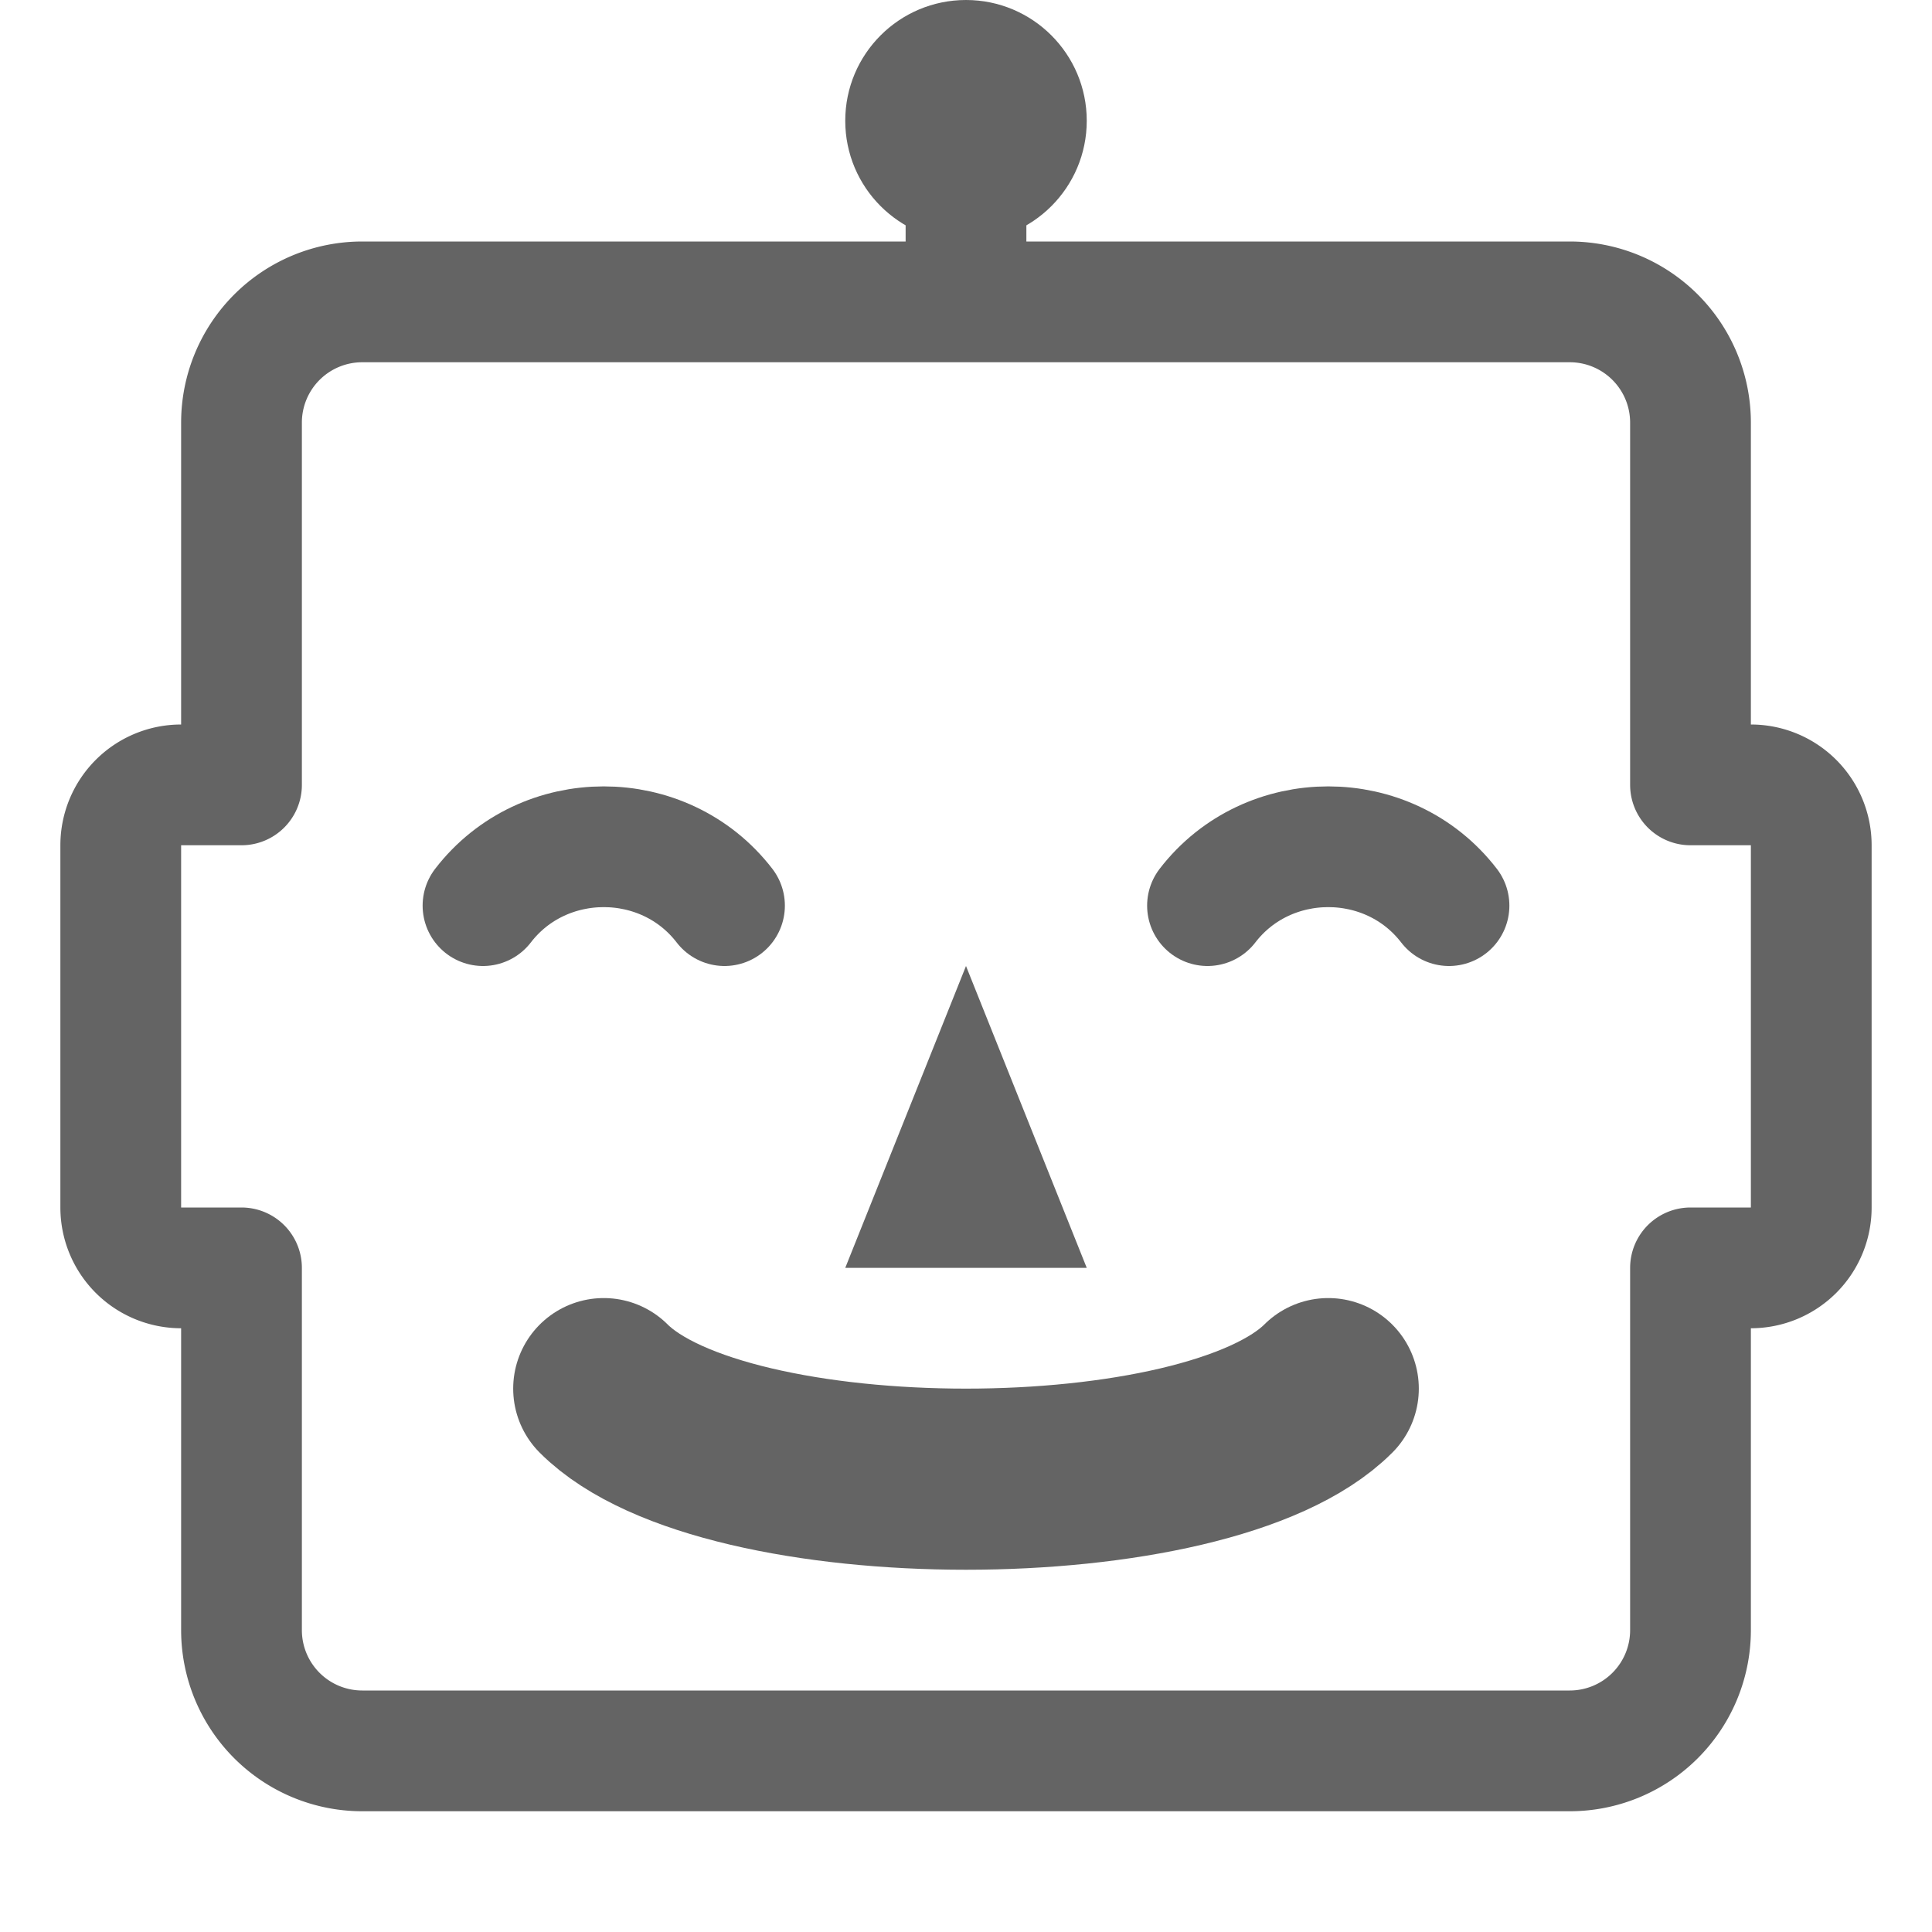 <svg xmlns="http://www.w3.org/2000/svg" viewBox="0 0 32 32"><title>Feram Profile Image</title><style>#bot{stroke:#646464;fill:#646464}#bot .antenna .tip{stroke:none}#bot .antenna .pole{stroke-width:2}#bot .face-outline{fill:none;stroke-linejoin:round;stroke-width:2}#bot .closed-eye{fill:none;stroke-linecap:round;stroke-width:2}#bot .nose{stroke:none;stroke-linejoin:round;stroke-width:1}#bot .lips{fill:none;stroke-linecap:round;stroke-width:3}</style><g id="bot"><g class="antenna" transform="translate(16 2)"><path class="pole" d="M0 0v3"/><circle class="tip" r="2"/></g><g class="head"><path class="face-outline" d="M3 3h20a2 2 0 0 1 2 2v6h1a1 1 0 0 1 1 1v6a1 1 0 0 1-1 1h-1v6a2 2 0 0 1-2 2H3a2 2 0 0 1-2-2v-6H0a1 1 0 0 1-1-1v-6a1 1 0 0 1 1-1h1V5a2 2 0 0 1 2-2" transform="translate(3 2)"/><g class="features"><g class="eyes"><path class="closed-eye" d="M0 0c1-1.3 3-1.3 4 0M12 0c1-1.3 3-1.3 4 0" transform="translate(8 15)"/></g><path class="nose" d="M12 16l2 5h-4z" transform="translate(4)"/><g class="mouth"><path class="lips" d="M0 0c2 2 10 2 12 0" transform="translate(10 23)"/></g></g></g></g></svg>